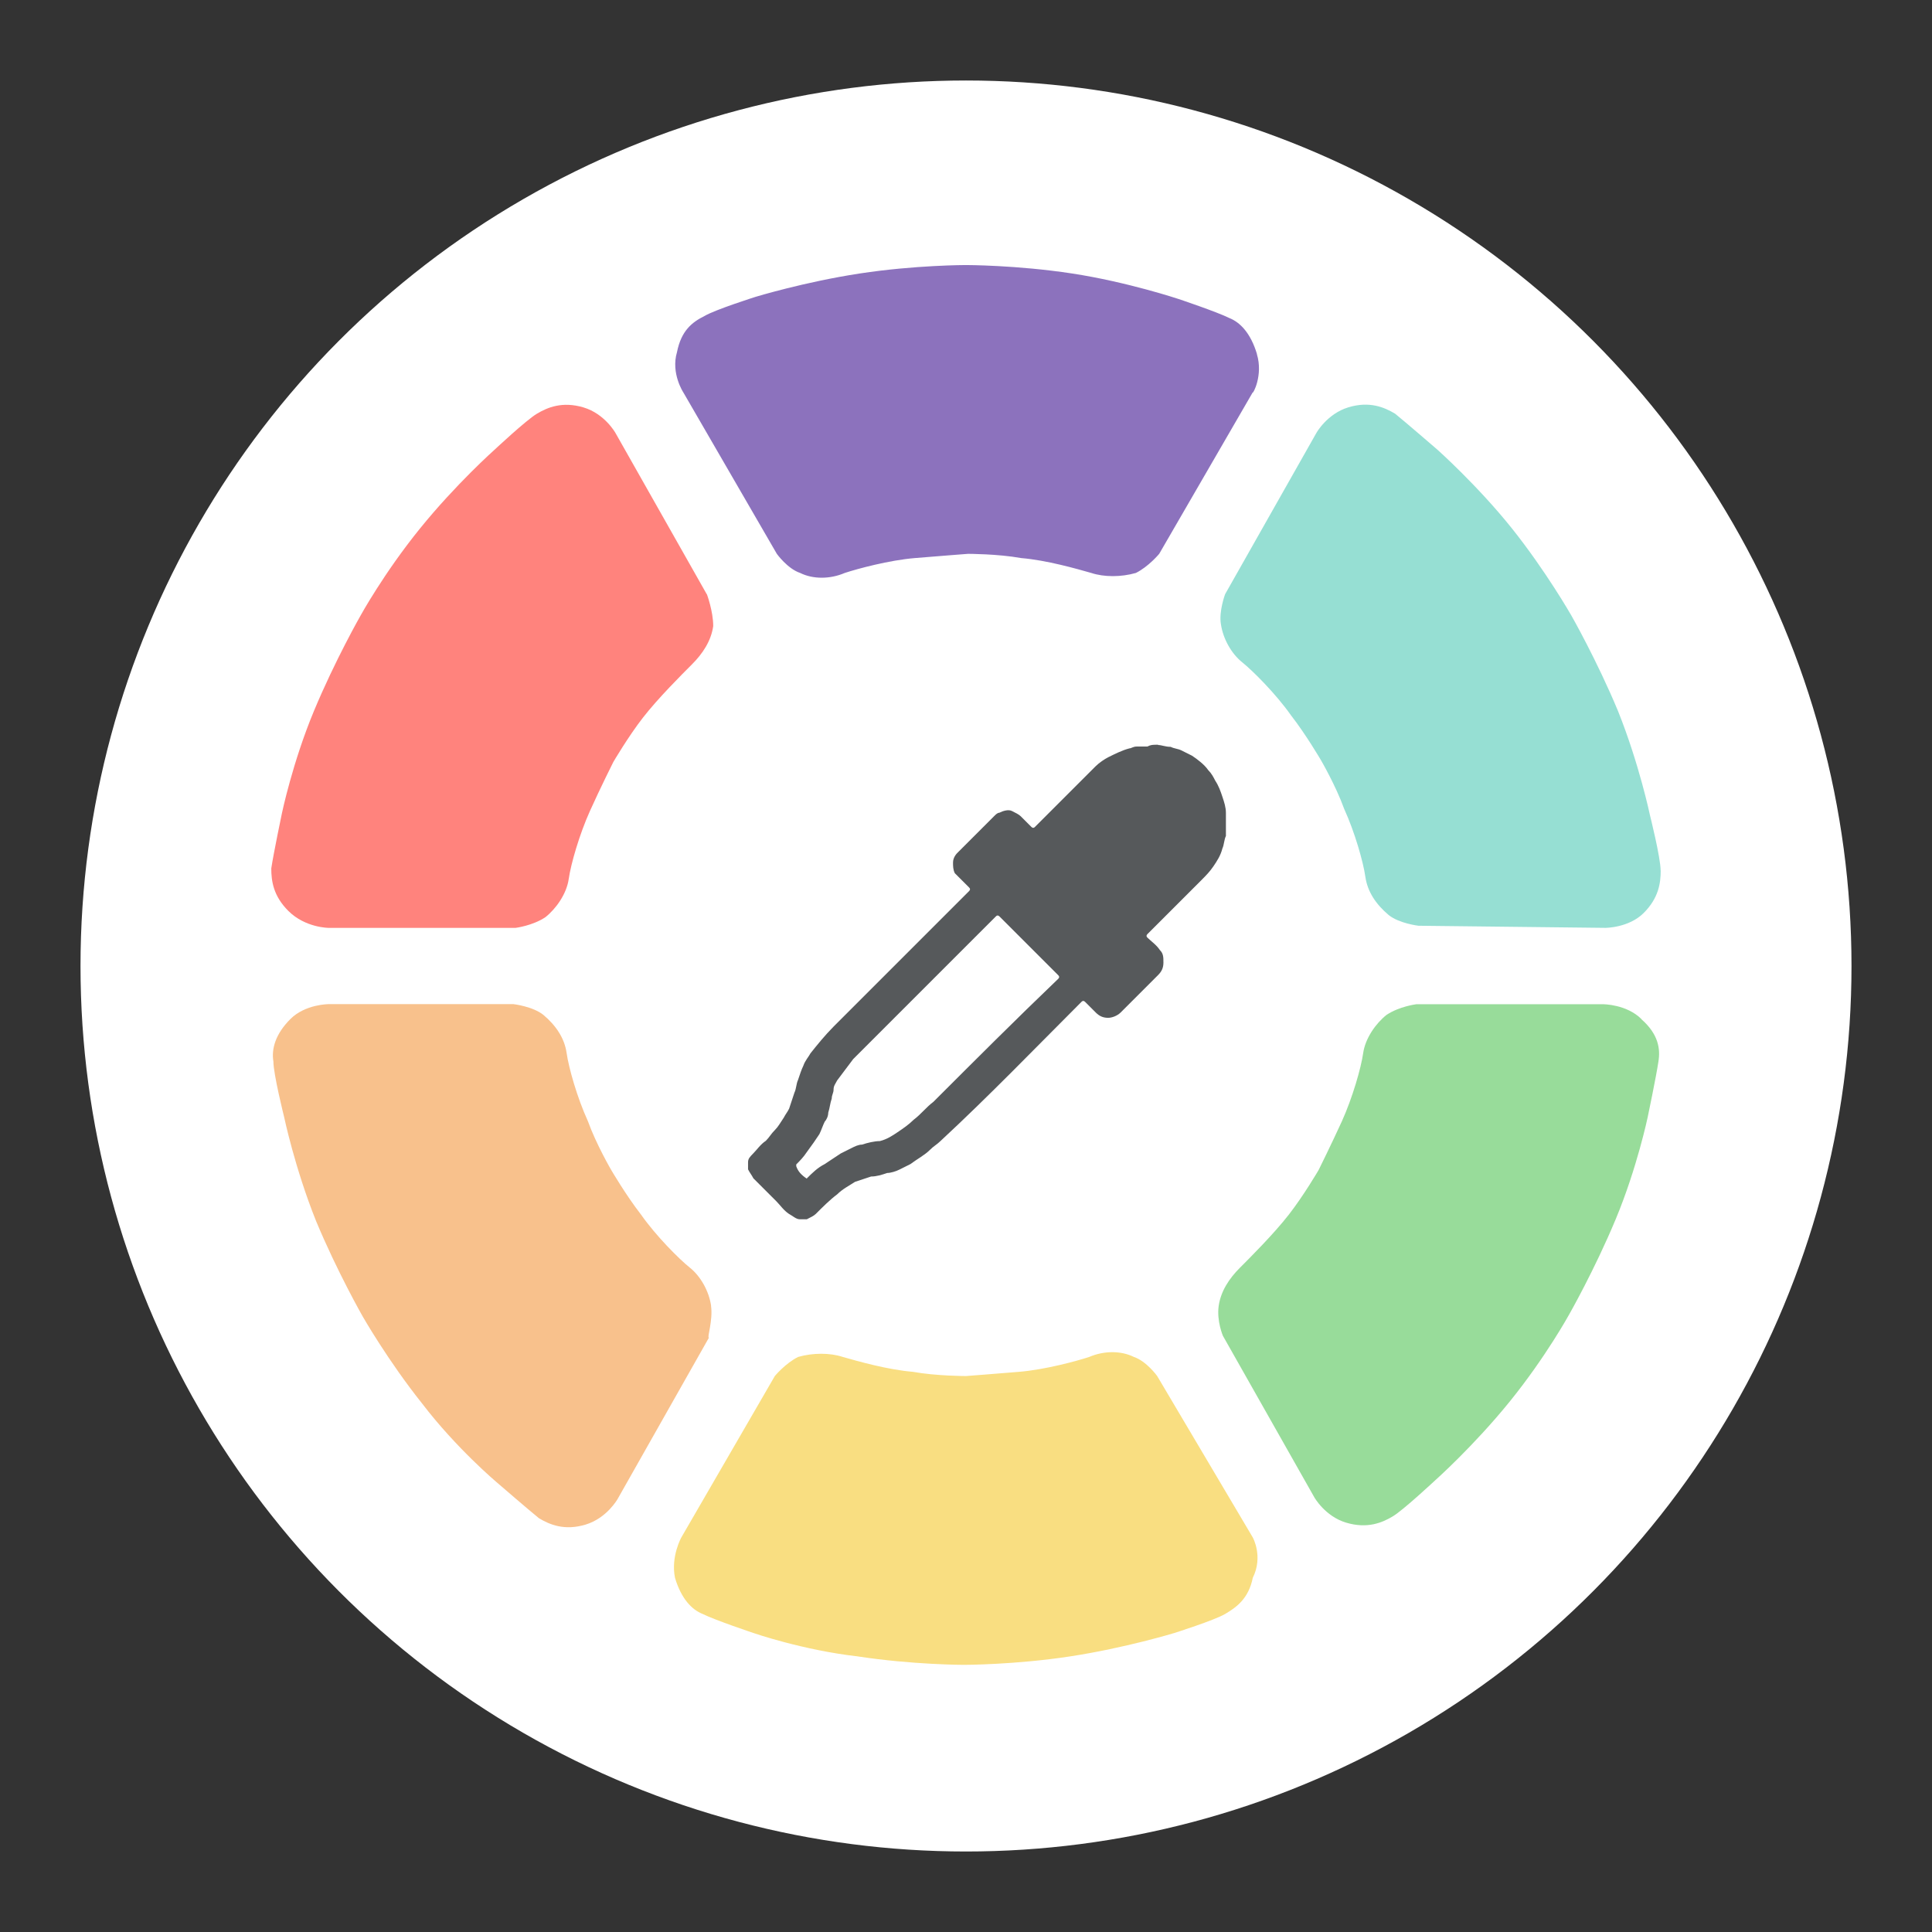 <?xml version="1.0" encoding="UTF-8"?>
<svg id="Layer_1" data-name="Layer 1" xmlns="http://www.w3.org/2000/svg" viewBox="0 0 192 192">
  <rect x="0" y="0" width="192" height="192" fill="#333333" stroke="none"/>
  <defs>
    <style>
      .cls-1 {
        fill: #fff;
      }

      .cls-2 {
        fill: #8c72bd;
      }

      .cls-2, .cls-3, .cls-4, .cls-5, .cls-6, .cls-7 {
        fill-rule: evenodd;
      }

      .cls-3 {
        fill: #f9de81;
      }

      .cls-8 {
        fill: #56595b;
      }

      .cls-4 {
        fill: #f8c18c;
      }

      .cls-5 {
        fill: #96dfd3;
      }

      .cls-6 {
        fill: #98dc9a;
      }

      .cls-7 {
        fill: #ff837d;
      }
    </style>
  </defs>
  <g id="light_bg">
    <circle class="cls-1" cx="96" cy="96" r="88"/>
  </g>
  <g id="icon">
    <g id="colors">
      <g id="Kształt_1_kopia" data-name="Kształt 1 kopia">
        <path class="cls-3" d="m124.5,152.79l-9.5-16.04s-1.06-1.48-2.32-1.9c-1.27-.63-2.96-.63-4.43,0-1.27.42-4.43,1.27-6.97,1.48-2.53.21-5.28.42-5.28.42,0,0-2.96,0-5.28-.42-2.53-.21-5.49-1.06-6.97-1.48-1.27-.42-2.96-.42-4.43,0-1.27.63-2.32,1.9-2.32,1.9l-9.29,16.04s-1.06,1.9-.63,4.01c.63,2.11,1.69,3.17,2.74,3.59,1.27.63,5.07,1.9,5.07,1.9,0,0,4.86,1.69,10.34,2.32,5.49.84,10.56.84,10.56.84,0,0,5.07,0,10.56-.84,5.49-.84,10.34-2.32,10.34-2.32,0,0,4.01-1.27,5.07-1.9s2.32-1.48,2.74-3.59c1.06-2.11,0-4.01,0-4.01Z"/>
      </g>
      <g id="Kształt_1_kopia-2" data-name="Kształt 1 kopia">
        <path class="cls-2" d="m124.92,35.2c-.63-2.11-1.69-3.17-2.74-3.59-1.27-.63-5.07-1.9-5.07-1.9,0,0-5.07-1.69-10.56-2.53-5.49-.84-10.56-.84-10.56-.84,0,0-5.07,0-10.56.84-5.49.84-10.34,2.32-10.34,2.32,0,0-4.01,1.27-5.07,1.9-1.27.63-2.32,1.48-2.74,3.59-.63,2.11.63,4.01.63,4.01l9.29,16.04s1.06,1.48,2.32,1.9c1.27.63,2.96.63,4.43,0,1.27-.42,4.43-1.27,6.97-1.48s5.28-.42,5.28-.42c0,0,2.96,0,5.28.42,2.53.21,5.49,1.06,6.97,1.48,1.27.42,2.96.42,4.43,0,1.27-.63,2.32-1.9,2.32-1.9l9.29-16.04c0,.21,1.06-1.69.42-3.8Z"/>
      </g>
      <g id="Kształt_1_kopia-3" data-name="Kształt 1 kopia">
        <path class="cls-6" d="m163.13,101.28c-1.48-1.48-3.8-1.48-3.8-1.48h-18.58s-1.69.21-2.96,1.06c-1.06.84-2.11,2.32-2.32,3.8s-1.06,4.43-2.11,6.76c-1.06,2.32-2.32,4.86-2.32,4.86,0,0-1.48,2.53-2.96,4.43-1.48,1.9-3.8,4.22-4.86,5.28s-1.9,2.32-2.11,3.8.42,2.96.42,2.96l9.08,16.04s1.06,1.9,3.17,2.53,3.59,0,4.64-.63,4.22-3.59,4.22-3.59c0,0,3.8-3.38,7.39-7.81,3.59-4.43,5.91-8.66,5.91-8.66,0,0,2.53-4.43,4.64-9.5,2.11-5.07,3.17-10.13,3.17-10.13,0,0,.84-4.01,1.06-5.49.21-1.27,0-2.74-1.69-4.22Z"/>
      </g>
      <g id="Kształt_1_kopia-4" data-name="Kształt 1 kopia">
        <path class="cls-7" d="m70.24,59.06l-9.08-16.04s-1.06-1.9-3.17-2.53-3.59,0-4.64.63c-1.06.63-4.22,3.59-4.22,3.59,0,0-3.8,3.38-7.39,7.81-3.59,4.43-5.91,8.66-5.91,8.66,0,0-2.53,4.43-4.64,9.5-2.11,5.07-3.17,10.13-3.17,10.13,0,0-.84,4.01-1.06,5.49,0,1.27.21,2.74,1.69,4.22,1.69,1.69,4.01,1.69,4.01,1.69h18.58s1.69-.21,2.96-1.06c1.06-.84,2.11-2.32,2.32-3.8s1.06-4.43,2.11-6.76,2.32-4.86,2.32-4.86c0,0,1.48-2.53,2.96-4.43s3.8-4.22,4.86-5.28,1.9-2.32,2.11-3.8c0-1.48-.63-3.17-.63-3.17Z"/>
      </g>
      <g id="Kształt_1_kopia-5" data-name="Kształt 1 kopia">
        <path class="cls-5" d="m165.03,86.5c0-1.27-1.06-5.49-1.06-5.49,0,0-1.06-5.07-3.17-10.34-2.11-5.07-4.64-9.5-4.64-9.5,0,0-2.53-4.43-5.91-8.66s-7.39-7.81-7.39-7.81c0,0-3.17-2.74-4.22-3.59-1.06-.63-2.53-1.27-4.64-.63s-3.17,2.53-3.17,2.53l-9.08,16.04s-.63,1.69-.42,2.96c.21,1.48,1.06,2.96,2.11,3.8s3.38,3.17,4.86,5.28c1.48,1.9,2.96,4.43,2.96,4.43,0,0,1.48,2.53,2.32,4.86,1.06,2.32,1.9,5.28,2.11,6.76s1.06,2.74,2.32,3.8c1.06.84,2.96,1.06,2.96,1.06l18.58.21s2.32,0,3.8-1.48c1.48-1.48,1.69-2.96,1.69-4.22Z"/>
      </g>
      <g id="Kształt_1_kopia-6" data-name="Kształt 1 kopia">
        <path class="cls-4" d="m70.67,129.78c-.21-1.48-1.06-2.96-2.11-3.8-1.06-.84-3.38-3.17-4.86-5.28-1.48-1.9-2.96-4.43-2.96-4.43,0,0-1.48-2.53-2.32-4.86-1.06-2.32-1.9-5.28-2.11-6.76s-1.06-2.74-2.32-3.8c-1.06-.84-2.96-1.06-2.96-1.06h-18.37s-2.32,0-3.8,1.48-1.9,2.96-1.69,4.22c0,1.27,1.06,5.49,1.06,5.49,0,0,1.06,5.07,3.17,10.34,2.11,5.07,4.64,9.5,4.64,9.5,0,0,2.53,4.43,5.91,8.66,3.38,4.43,7.39,7.81,7.39,7.81,0,0,3.17,2.74,4.22,3.59,1.06.63,2.53,1.27,4.64.63s3.17-2.53,3.17-2.53l9.08-16.04c-.21,0,.42-1.69.21-3.17Z"/>
      </g>
    </g>
    <g id="dropper">
      <g id="object">
        <path class="cls-8" d="m115.1,74.04c.35,0,.71.18,1.24.18.35.18.71.18,1.06.35l1.06.53c.53.35,1.24.89,1.6,1.42.35.35.53.71.71,1.06.35.53.53,1.06.71,1.6.18.53.35,1.06.35,1.6v2.3c-.18.35-.18.89-.35,1.24-.18.71-.53,1.24-.89,1.77s-.71.89-1.24,1.42l-5.32,5.32q-.18.18,0,.35c.35.35.89.71,1.24,1.24.35.35.35.71.35,1.24s-.18.89-.53,1.24c-1.24,1.24-2.48,2.48-3.72,3.72-.35.35-.89.53-1.24.53-.53,0-.89-.18-1.24-.53l-1.06-1.06q-.18-.18-.35,0c-4.61,4.61-9.22,9.39-14,13.82-.35.35-.71.53-1.06.89-.53.53-1.24.89-1.95,1.42-.35.18-.71.35-1.06.53s-.89.35-1.24.35c-.53.18-1.06.35-1.6.35-.53.18-1.06.35-1.6.53-.53.35-1.24.71-1.77,1.24-.71.53-1.42,1.24-2.13,1.95-.18.18-.53.35-.89.53h-.71c-.35,0-.71-.35-1.06-.53-.53-.35-.89-.89-1.24-1.24l-1.24-1.24c-.35-.35-.71-.71-1.06-1.06-.18-.35-.35-.53-.53-.89v-.71c0-.35.18-.53.53-.89.35-.35.71-.89,1.24-1.24.35-.35.53-.71.89-1.06.35-.35.53-.71.89-1.24.18-.35.35-.53.53-.89.18-.53.35-1.06.53-1.6.18-.35.18-.89.35-1.24.18-.53.35-1.06.53-1.42.18-.53.53-.89.71-1.24.71-.89,1.42-1.77,2.3-2.66l1.24-1.24,5.32-5.32c2.3-2.3,4.61-4.61,6.91-6.91q.18-.18,0-.35c-.35-.35-.71-.71-.89-.89s-.35-.35-.53-.53c-.18-.35-.18-.71-.18-1.06,0-.53.35-.89.53-1.06l3.54-3.54c.18-.18.35-.35.53-.35.35-.18.89-.35,1.24-.18s.71.35.89.53c.35.35.71.71,1.06,1.06q.18.18.35,0l.89-.89c.53-.53,1.06-1.06,1.6-1.6l3.54-3.54c.35-.35.89-.71,1.24-.89.71-.35,1.42-.71,2.13-.89.18,0,.35-.18.71-.18h1.06c.35-.18.53-.18,1.06-.18Zm-34.92,43.07h0c.53-.53,1.06-1.06,1.77-1.42.53-.35,1.06-.71,1.6-1.06.35-.18.71-.35,1.06-.53s.71-.35,1.06-.35c.53-.18,1.24-.35,1.77-.35.71-.18,1.24-.53,1.77-.89s1.06-.71,1.6-1.24c.71-.53,1.24-1.24,1.95-1.77,4.08-4.08,8.15-8.15,12.41-12.23q.18-.18,0-.35c-1.95-1.95-3.9-3.9-5.85-5.85q-.18-.18-.35,0c-4.25,4.25-8.33,8.33-12.58,12.58-.53.53-1.06,1.06-1.6,1.6-.53.71-1.06,1.42-1.6,2.13-.18.35-.35.53-.35.89s-.18.53-.18.89c-.18.53-.18.89-.35,1.42,0,.35-.18.71-.35.89-.18.35-.35.89-.53,1.24-.35.53-.71,1.06-1.24,1.77-.35.53-.71.89-1.06,1.24v.18c.18.53.53.89,1.06,1.24q-.18,0,0,0Z"/>
      </g>
    </g>
  </g>
</svg>